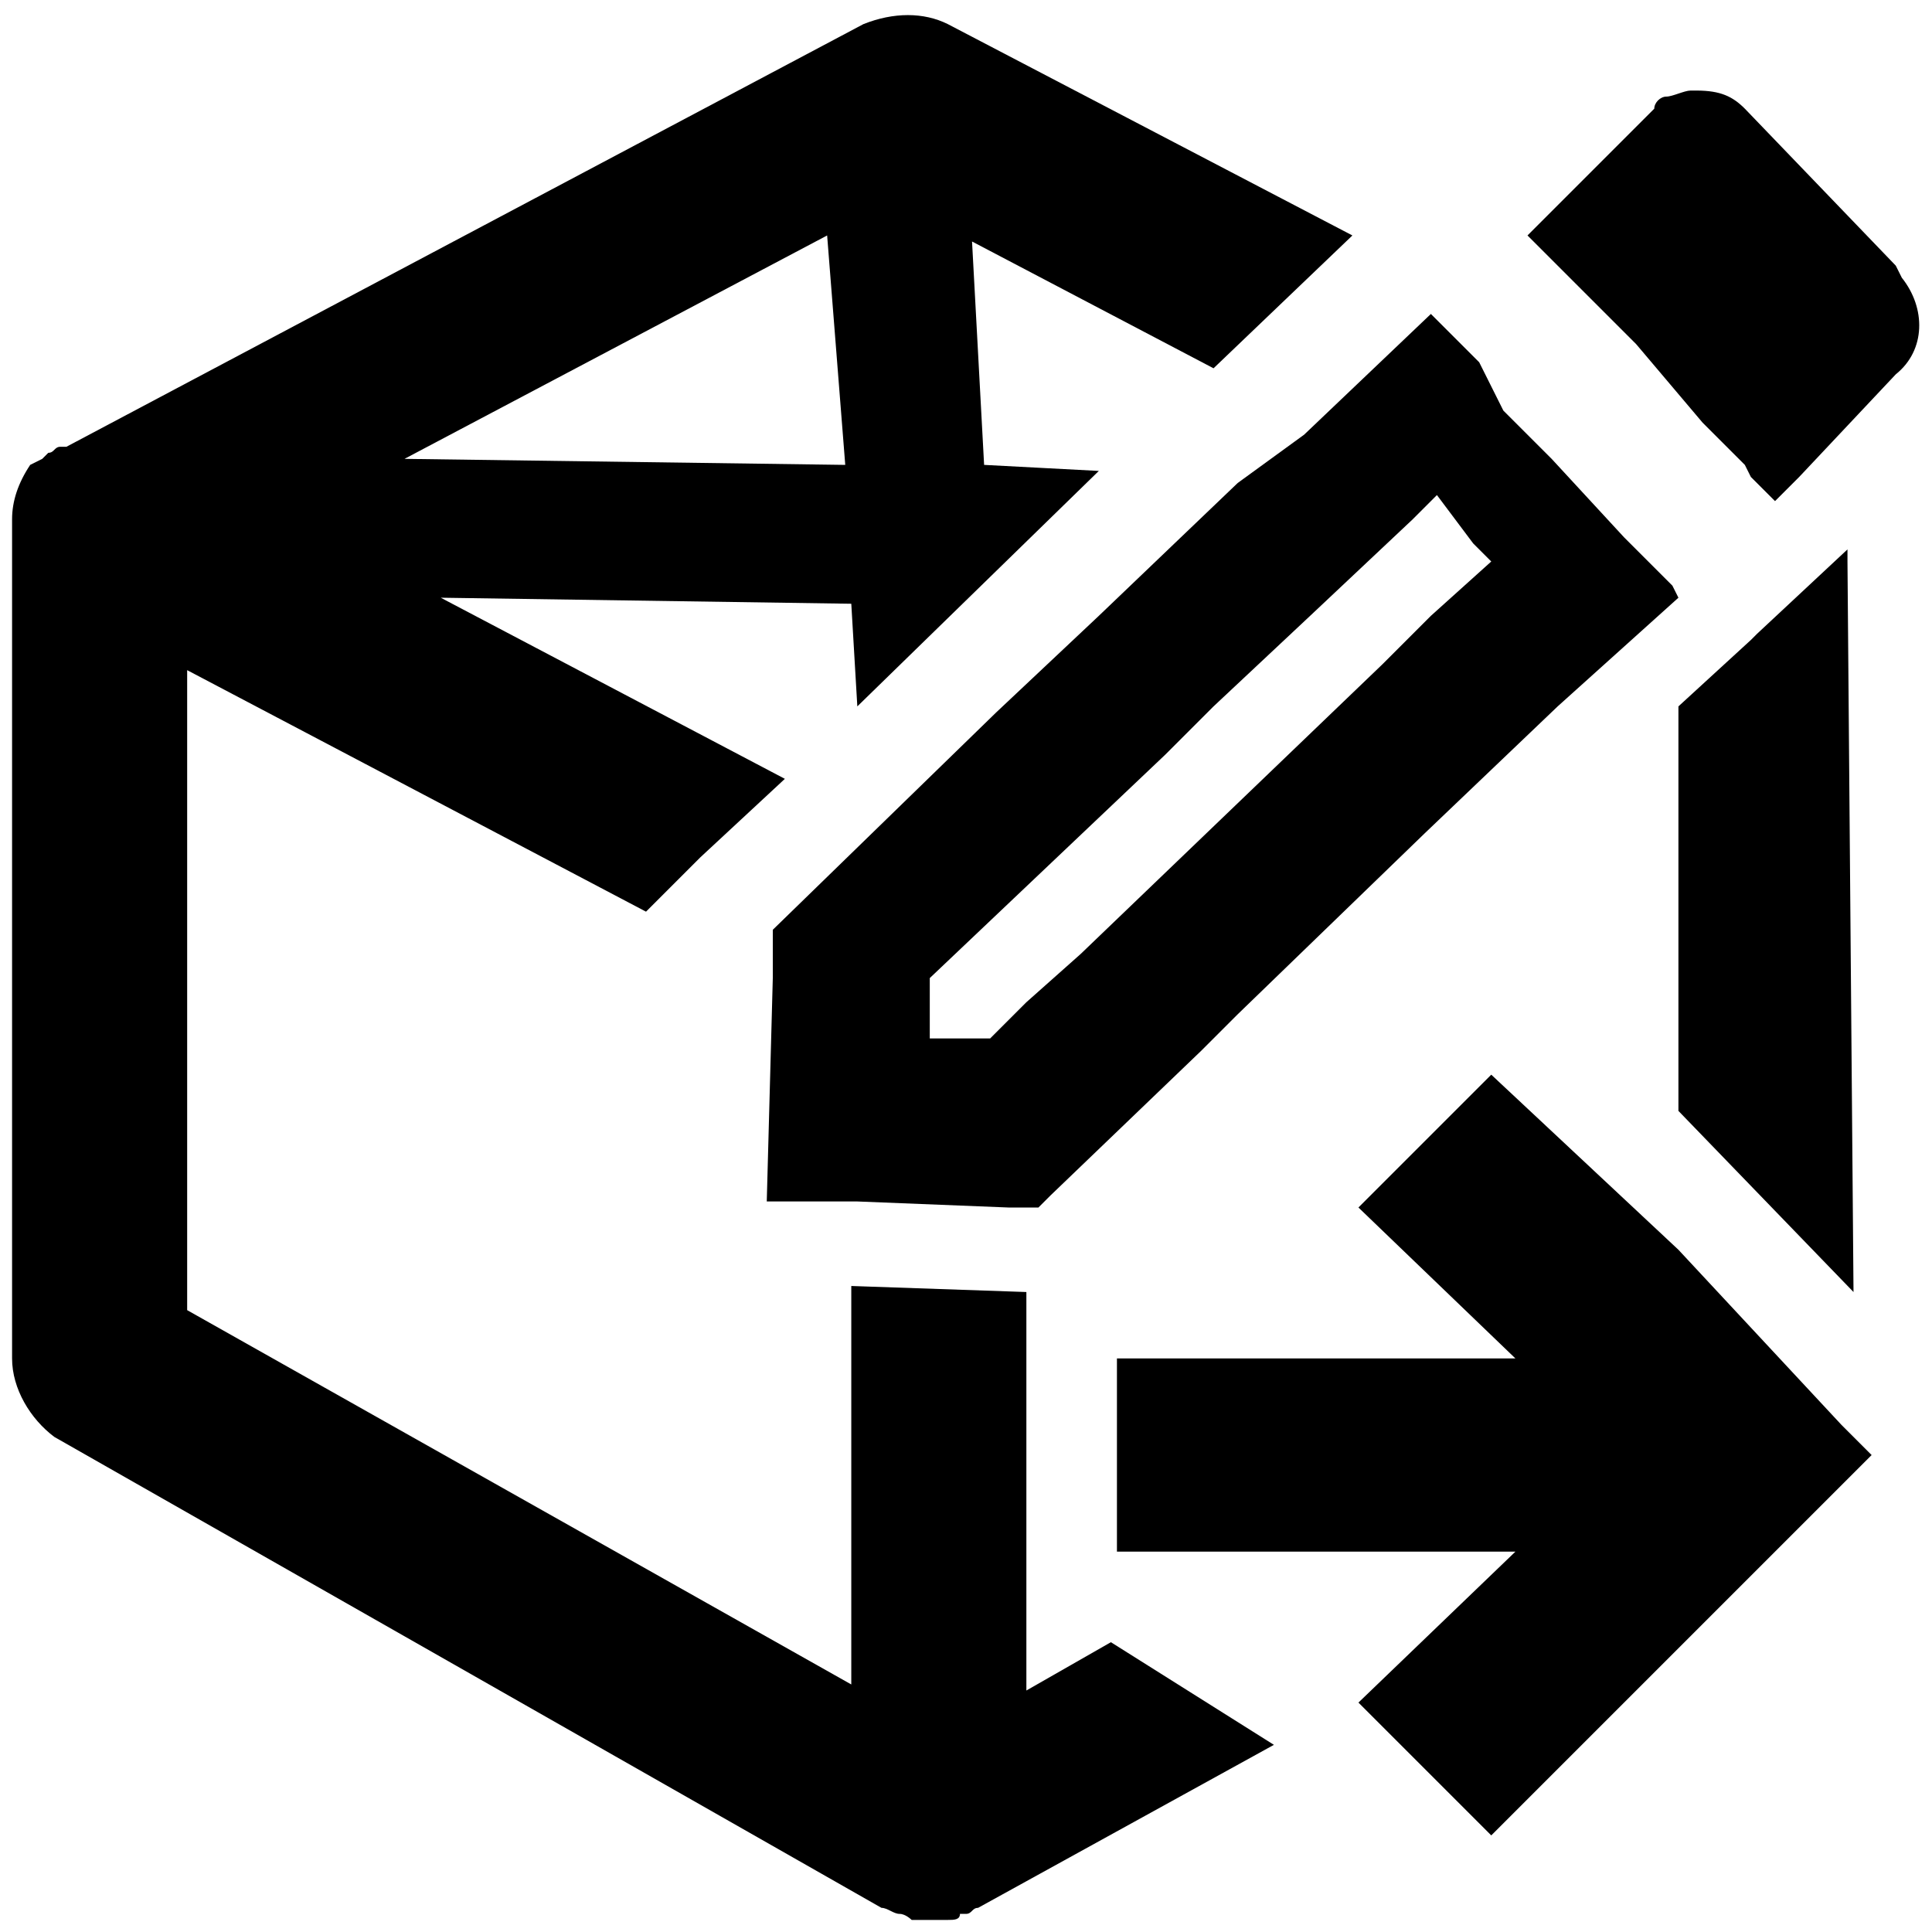 <?xml version="1.0" encoding="utf-8"?>
<!-- Generator: Adobe Illustrator 25.2.0, SVG Export Plug-In . SVG Version: 6.00 Build 0)  -->
<svg version="1.1" id="Layer_1" xmlns="http://www.w3.org/2000/svg" xmlns:xlink="http://www.w3.org/1999/xlink" x="0px" y="0px"
	 viewBox="0 0 32 32" style="enable-background:new 0 0 32 32;" xml:space="preserve">
<g>
	<polygon points="30.6,9.1 29.1,10.5 29,10.6 27.8,11.7 27.8,18.4 30.7,21.4 30.6,9.3 30.6,9.2 	"/>
	<path d="M18.4,27.2L17,28v-6.6l-2.9-0.1v6.6l-11-6.2V11.1l7.6,4l0.9-0.9l1.4-1.3L7.3,9.9l6.8,0.1l0.1,1.7l4-3.9l-1.9-0.1L16.1,4
		l4,2.1l2.3-2.2l-6.7-3.5c-0.4-0.2-0.9-0.2-1.4,0l-13.2,7H1c-0.1,0-0.1,0.1-0.2,0.1L0.7,7.6L0.5,7.7C0.3,8,0.2,8.3,0.2,8.6v13.9
		c0,0.5,0.3,1,0.7,1.3l13.7,7.8c0.1,0,0.2,0.1,0.3,0.1c0.1,0,0.2,0.1,0.2,0.1h0.6c0.1,0,0.2,0,0.2-0.1c0,0,0,0,0.1,0
		s0.1-0.1,0.2-0.1l4.9-2.7l-2.7-1.7C18.5,27.2,18.4,27.2,18.4,27.2z M13.7,3.9L14,7.7L6.7,7.6L13.7,3.9z"/>
	<polygon points="27.8,20.7 24.7,17.8 22.5,20 25.1,22.5 18.5,22.5 18.5,25.7 25.1,25.7 22.5,28.2 24.7,30.4 31,24.1 30.5,23.6 	"/>
	<path d="M20.5,8l-2.3,2.2l-1.7,1.6l-3.7,3.6v0.8l-0.1,3.7h1.5l2.5,0.1h0.4h0.1l0.2-0.2l2.5-2.4l0.6-0.6l3.1-3l2.2-2.1l1-0.9l1-0.9
		l-0.1-0.2l-0.1-0.1l-0.7-0.7l-1.2-1.3l-0.8-0.8L24.5,6l-0.1-0.1l-0.7-0.7l-2.1,2L20.5,8z M24.4,9l0.3,0.3l-1,0.9L22.9,11l-5,4.8
		l0,0l-0.9,0.8l-0.2,0.2l-0.4,0.4h-1v-1l3.9-3.7l0.1-0.1l0.7-0.7l1.6-1.5l1.7-1.6l0,0l0.4-0.4L24.4,9z"/>
	<path d="M31.5,4.6L31.5,4.6l-0.1-0.2l-2.5-2.6c-0.2-0.2-0.4-0.3-0.8-0.3l0,0h-0.1c-0.1,0-0.3,0.1-0.4,0.1s-0.2,0.1-0.2,0.2
		l-2.1,2.1l0.4,0.4l0.1,0.1l0.5,0.5l0.8,0.8L28.2,7l0,0l0.7,0.7L29,7.9l0.4,0.4l0.4-0.4l1.6-1.7C31.9,5.8,31.9,5.1,31.5,4.6z"/>
</g>
</svg>

